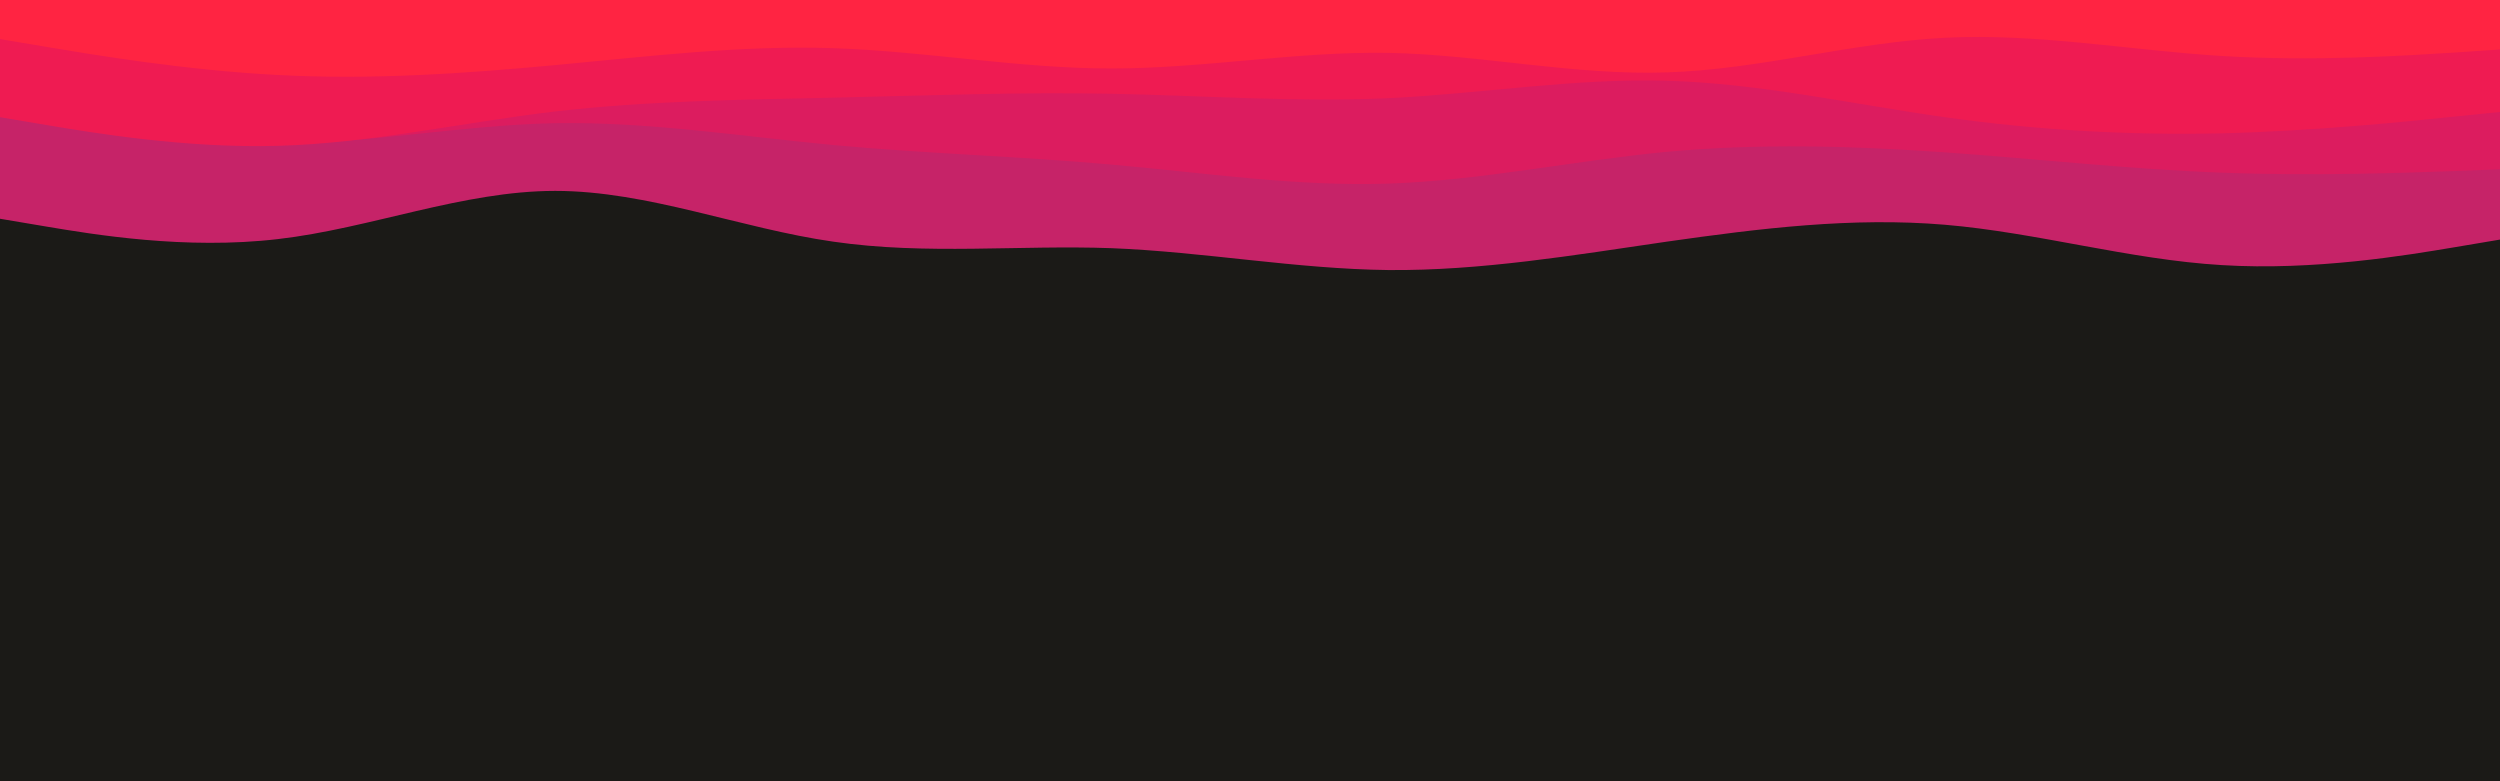 <svg id="visual" viewBox="0 0 960 300" width="960" height="300" xmlns="http://www.w3.org/2000/svg" xmlns:xlink="http://www.w3.org/1999/xlink" version="1.1"><rect x="0" y="0" width="960" height="300" fill="#1b1a17"></rect><path d="M0 84L17.8 87C35.7 90 71.3 96 106.8 91.8C142.3 87.7 177.7 73.3 213.2 73.3C248.7 73.3 284.3 87.7 320 92.8C355.7 98 391.3 94 426.8 95.3C462.3 96.7 497.7 103.3 533.2 103.7C568.7 104 604.3 98 640 92.8C675.7 87.7 711.3 83.3 746.8 86.3C782.3 89.3 817.7 99.7 853.2 101.8C888.7 104 924.3 98 942.2 95L960 92L960 0L942.2 0C924.3 0 888.7 0 853.2 0C817.7 0 782.3 0 746.8 0C711.3 0 675.7 0 640 0C604.3 0 568.7 0 533.2 0C497.7 0 462.3 0 426.8 0C391.3 0 355.7 0 320 0C284.3 0 248.7 0 213.2 0C177.7 0 142.3 0 106.8 0C71.3 0 35.7 0 17.8 0L0 0Z" fill="#c62368"></path><path d="M0 42L17.8 45.3C35.7 48.7 71.3 55.3 106.8 55.2C142.3 55 177.7 48 213.2 47.3C248.7 46.7 284.3 52.3 320 55.7C355.7 59 391.3 60 426.8 63.2C462.3 66.3 497.7 71.7 533.2 70.5C568.7 69.3 604.3 61.7 640 58.3C675.7 55 711.3 56 746.8 58.5C782.3 61 817.7 65 853.2 66.3C888.7 67.7 924.3 66.3 942.2 65.7L960 65L960 0L942.2 0C924.3 0 888.7 0 853.2 0C817.7 0 782.3 0 746.8 0C711.3 0 675.7 0 640 0C604.3 0 568.7 0 533.2 0C497.7 0 462.3 0 426.8 0C391.3 0 355.7 0 320 0C284.3 0 248.7 0 213.2 0C177.7 0 142.3 0 106.8 0C71.3 0 35.7 0 17.8 0L0 0Z" fill="#dc1c5f"></path><path d="M0 45L17.8 48C35.7 51 71.3 57 106.8 56C142.3 55 177.7 47 213.2 42.8C248.7 38.7 284.3 38.3 320 37.5C355.7 36.7 391.3 35.3 426.8 36C462.3 36.7 497.7 39.3 533.2 37.7C568.7 36 604.3 30 640 31C675.7 32 711.3 40 746.8 45C782.3 50 817.7 52 853.2 51.2C888.7 50.3 924.3 46.7 942.2 44.8L960 43L960 0L942.2 0C924.3 0 888.7 0 853.2 0C817.7 0 782.3 0 746.8 0C711.3 0 675.7 0 640 0C604.3 0 568.7 0 533.2 0C497.7 0 462.3 0 426.8 0C391.3 0 355.7 0 320 0C284.3 0 248.7 0 213.2 0C177.7 0 142.3 0 106.8 0C71.3 0 35.7 0 17.8 0L0 0Z" fill="#ef1b52"></path><path d="M0 15L17.8 18C35.7 21 71.3 27 106.8 28.8C142.3 30.7 177.7 28.3 213.2 25C248.7 21.7 284.3 17.3 320 18.5C355.7 19.7 391.3 26.3 426.8 26.3C462.3 26.3 497.7 19.7 533.2 20.3C568.7 21 604.3 29 640 27.8C675.7 26.7 711.3 16.3 746.8 14.5C782.3 12.7 817.7 19.3 853.2 21.5C888.7 23.7 924.3 21.3 942.2 20.2L960 19L960 0L942.2 0C924.3 0 888.7 0 853.2 0C817.7 0 782.3 0 746.8 0C711.3 0 675.7 0 640 0C604.3 0 568.7 0 533.2 0C497.7 0 462.3 0 426.8 0C391.3 0 355.7 0 320 0C284.3 0 248.7 0 213.2 0C177.7 0 142.3 0 106.8 0C71.3 0 35.7 0 17.8 0L0 0Z" fill="#ff2442"></path></svg>